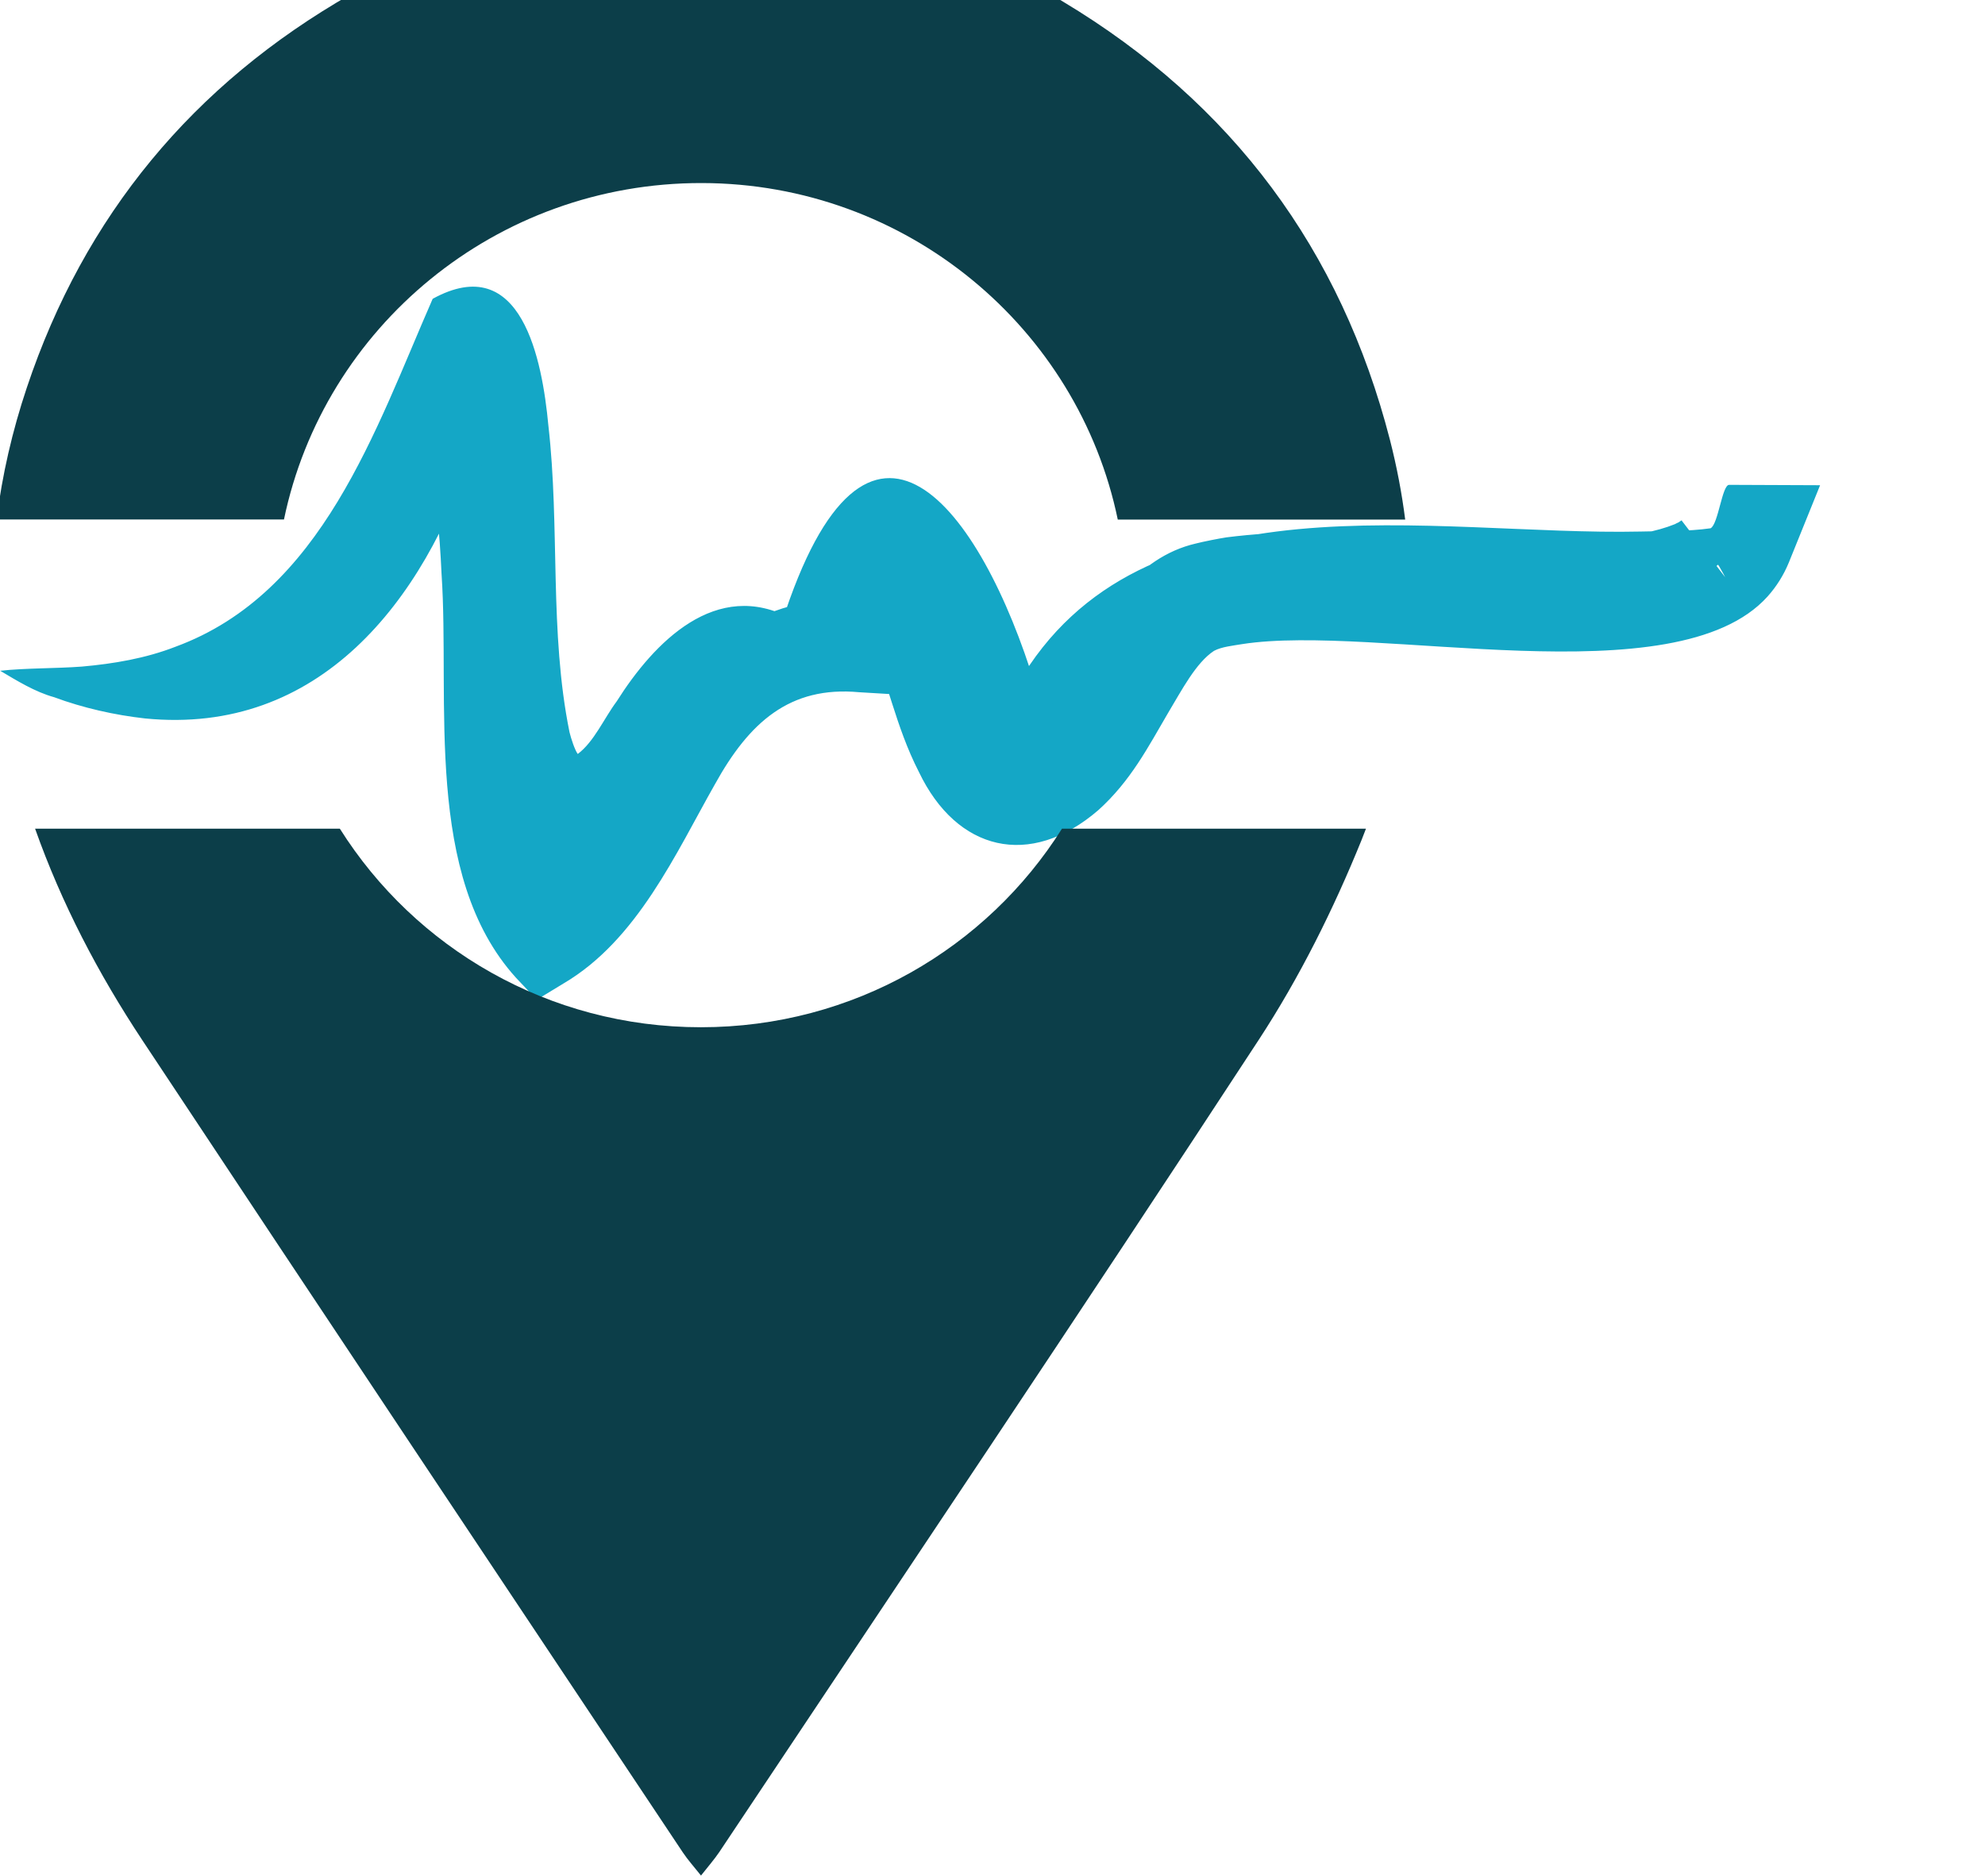 <?xml version="1.0" encoding="UTF-8"?>
<svg id="ItemPulse_Logo" xmlns="http://www.w3.org/2000/svg" viewBox="0 0 212.09 200.43">
  <g transform="translate(-541.85 -287.62)">
    <path d="m542.34,359.41c27.41,1.62,35.74-13.49,45.95-39.47,17.36-9.21,9.54,36.14,14.4,47.88,2.28,6.45,8.95-20.83,23.4-13.44,8.75-26.94,19.38-12.6,25.4,6.89,14-24.58,50.49-12.97,75.79-15.77-4.31,11.06-41.58,1.9-56.4,5.8-8.96,2.2-10.3,19.79-20.24,21.24-9.88.53-9.92-33.29-16.71-15.93-21.41-1.21-19.43,23.42-34.04,32.63-10.89-11.09-4.72-37.97-10.07-54.25-7.89,26.25-25.46,33.94-47.47,24.43Z" style="fill:#14a7c6;"/>
    <path d="m541.85,359.3c2.71-.3,5.97-.24,8.75-.45,3.39-.3,6.82-.88,10-2.12,15.68-5.76,21.36-23.22,27.48-37.18,9.52-5.23,11.71,6.59,12.36,13.52,1.25,10.9.08,22.07,2.26,32.79.17.7.57,1.91.88,2.33,1.75-1.31,2.8-3.8,4.16-5.62,4-6.33,10.63-13.17,18.68-8.84,0,0-1.04.43-1.04.43,9.11-28.5,21.28-12.38,27.11,6.81,0,0-1.92-.21-1.92-.21,13.2-22.95,44.53-15.85,66.56-16.34,2.5-.07,5.04,0,7.49-.35.82-.42,1.23-4.65,1.98-4.64l9.72.04-3.34,8.26c-.55,1.34-1.32,2.57-2.28,3.64-9.82,10.89-41.89,2.85-56.14,5.08-.93.16-2.19.28-3,.72-1.93,1.26-3.47,4.25-4.88,6.59-2.14,3.65-4,7.3-7.49,10.44-7.31,6.3-15.12,4.34-19.15-4.07-2.56-5-3.31-9.81-5.45-14.58,0-.03.03.09.47.44,1.09.8,2.68.97,3.91.4.31-.11.74-.44.89-.58.14-.16.06-.08.01-.01-.15.2-.39.63-.61,1.09-.44.99-1.68,3.84-2.1,4.91,0,0-3.51-.21-3.51-.21-7.42-.69-11.76,3.23-15.41,9.83-4.16,7.33-8.28,16.64-16.16,21.28,0,0-2.88,1.75-2.88,1.75l-2.22-2.35c-9.91-10.95-7.04-29.55-7.95-43.12-.21-4.54-.58-9.04-1.77-13.15,0,0,5.15-.07,5.15-.07-5.28,16.09-16.44,30.48-35.07,28.63-3.24-.36-6.65-1.13-9.71-2.27-2.06-.57-3.98-1.77-5.77-2.83h0Zm.97.23c1.33.37,2.59.35,3.83.83,0,0,.47.12.47.12,0,0,.93.23.93.23,21.44,5.77,33.85-6.71,39.17-26.5,0,0,2.29-8.2,2.29-8.2,0,0,2.85,8.14,2.85,8.14,4.6,13.58,2.46,28.17,5.43,41.82.92,4.2,2.54,8,5,10.41,0,0-5.1-.6-5.1-.6,6.3-4.27,8.84-11.9,12.57-18.79,4.83-9.72,12.6-16.04,23.93-15.37,0,0-4.93,3.16-4.93,3.16.89-2.23,1.68-4.31,3.51-6.2,2.06-2.25,5.96-2.7,8.39-.71,3.44,2.91,4.01,6.88,5.51,10.65,1.19,3.18,2.16,6.5,4.11,8.67.16.15.22.15.11.08-.1-.07-.39-.13-.56-.12,0,0-.49.05-.49.05.81-.19,1.35-.52,2.02-1.14,1.97-1.93,3.5-5.02,4.99-7.76,2.64-5.03,6.36-11.12,12.77-12.6.77-.2,2.49-.54,3.28-.66,11.54-1.45,23.03.17,34.11.16,4.5-.04,9.78.05,13.8-1.57.17-.11.45-.19.51-.28.06-.04.12-.08.18-.11.07-.03.04-.06.07-.08.14-.08-.07-.02-.02.11l6.37,8.3c-.93.16-2.21-3.91-3.08-4.19-2.57,0-5.16.2-7.74.13-20.89.25-52.12-7.28-64.73,14.27,0,0-1.22,2.1-1.22,2.1-1.87-6.25-3.95-12.59-7.49-18.09-8.18-12.77-14.1.27-16.91,8.81,0,0-.28.82-.28.82l-.76-.39c-9.42-4.95-15.49,6.31-20.04,12.84-5.04,6.74-5.22-10.29-5.43-12.77-.29-7.35-.18-14.69-.86-21.95-.59-6.1-2.21-17.76-10.92-12.82,0,0,.21-.23.21-.23-2.04,5.15-4.14,10.3-6.6,15.28-4.51,9.28-11.07,18.61-21.2,22.17-3.25,1.28-6.77,1.91-10.23,2.23,0,0-2.09.13-2.09.13-2.07.23-3.64-.11-5.76-.4h0Z" style="fill:#14a7c6;"/>
    <path d="m572.19,343.14c4.26-20.55,22.64-36,44.66-35.96,21.9.04,40.19,15.49,44.43,35.96h30.71c-.36-2.83-.9-5.67-1.63-8.52-5.23-20.3-16.84-35.97-34.92-46.82-12.82-7.69-26.78-11.06-41.78-10.5-12.26.46-23.71,3.65-34.3,9.69-16.89,9.65-28.51,23.7-34.64,42.04-1.56,4.65-2.64,9.35-3.23,14.1h30.69Z" style="fill:#0c3e49;"/>
    <path d="m655.32,376.17c-8.03,12.75-22.29,21.22-38.58,21.22-16.29,0-30.55-8.47-38.58-21.22h-32.56c2.82,7.97,6.74,15.49,11.48,22.64,19.18,28.96,38.47,57.85,57.73,86.76.52.78,1.16,1.49,1.94,2.47.78-.99,1.41-1.71,1.94-2.49,19.26-28.91,38.64-57.74,57.65-86.81,4.37-6.68,7.99-13.96,10.99-21.36.16-.4.31-.81.47-1.21h-32.47Z" style="fill:#0c3e49;"/>
  </g>
</svg>